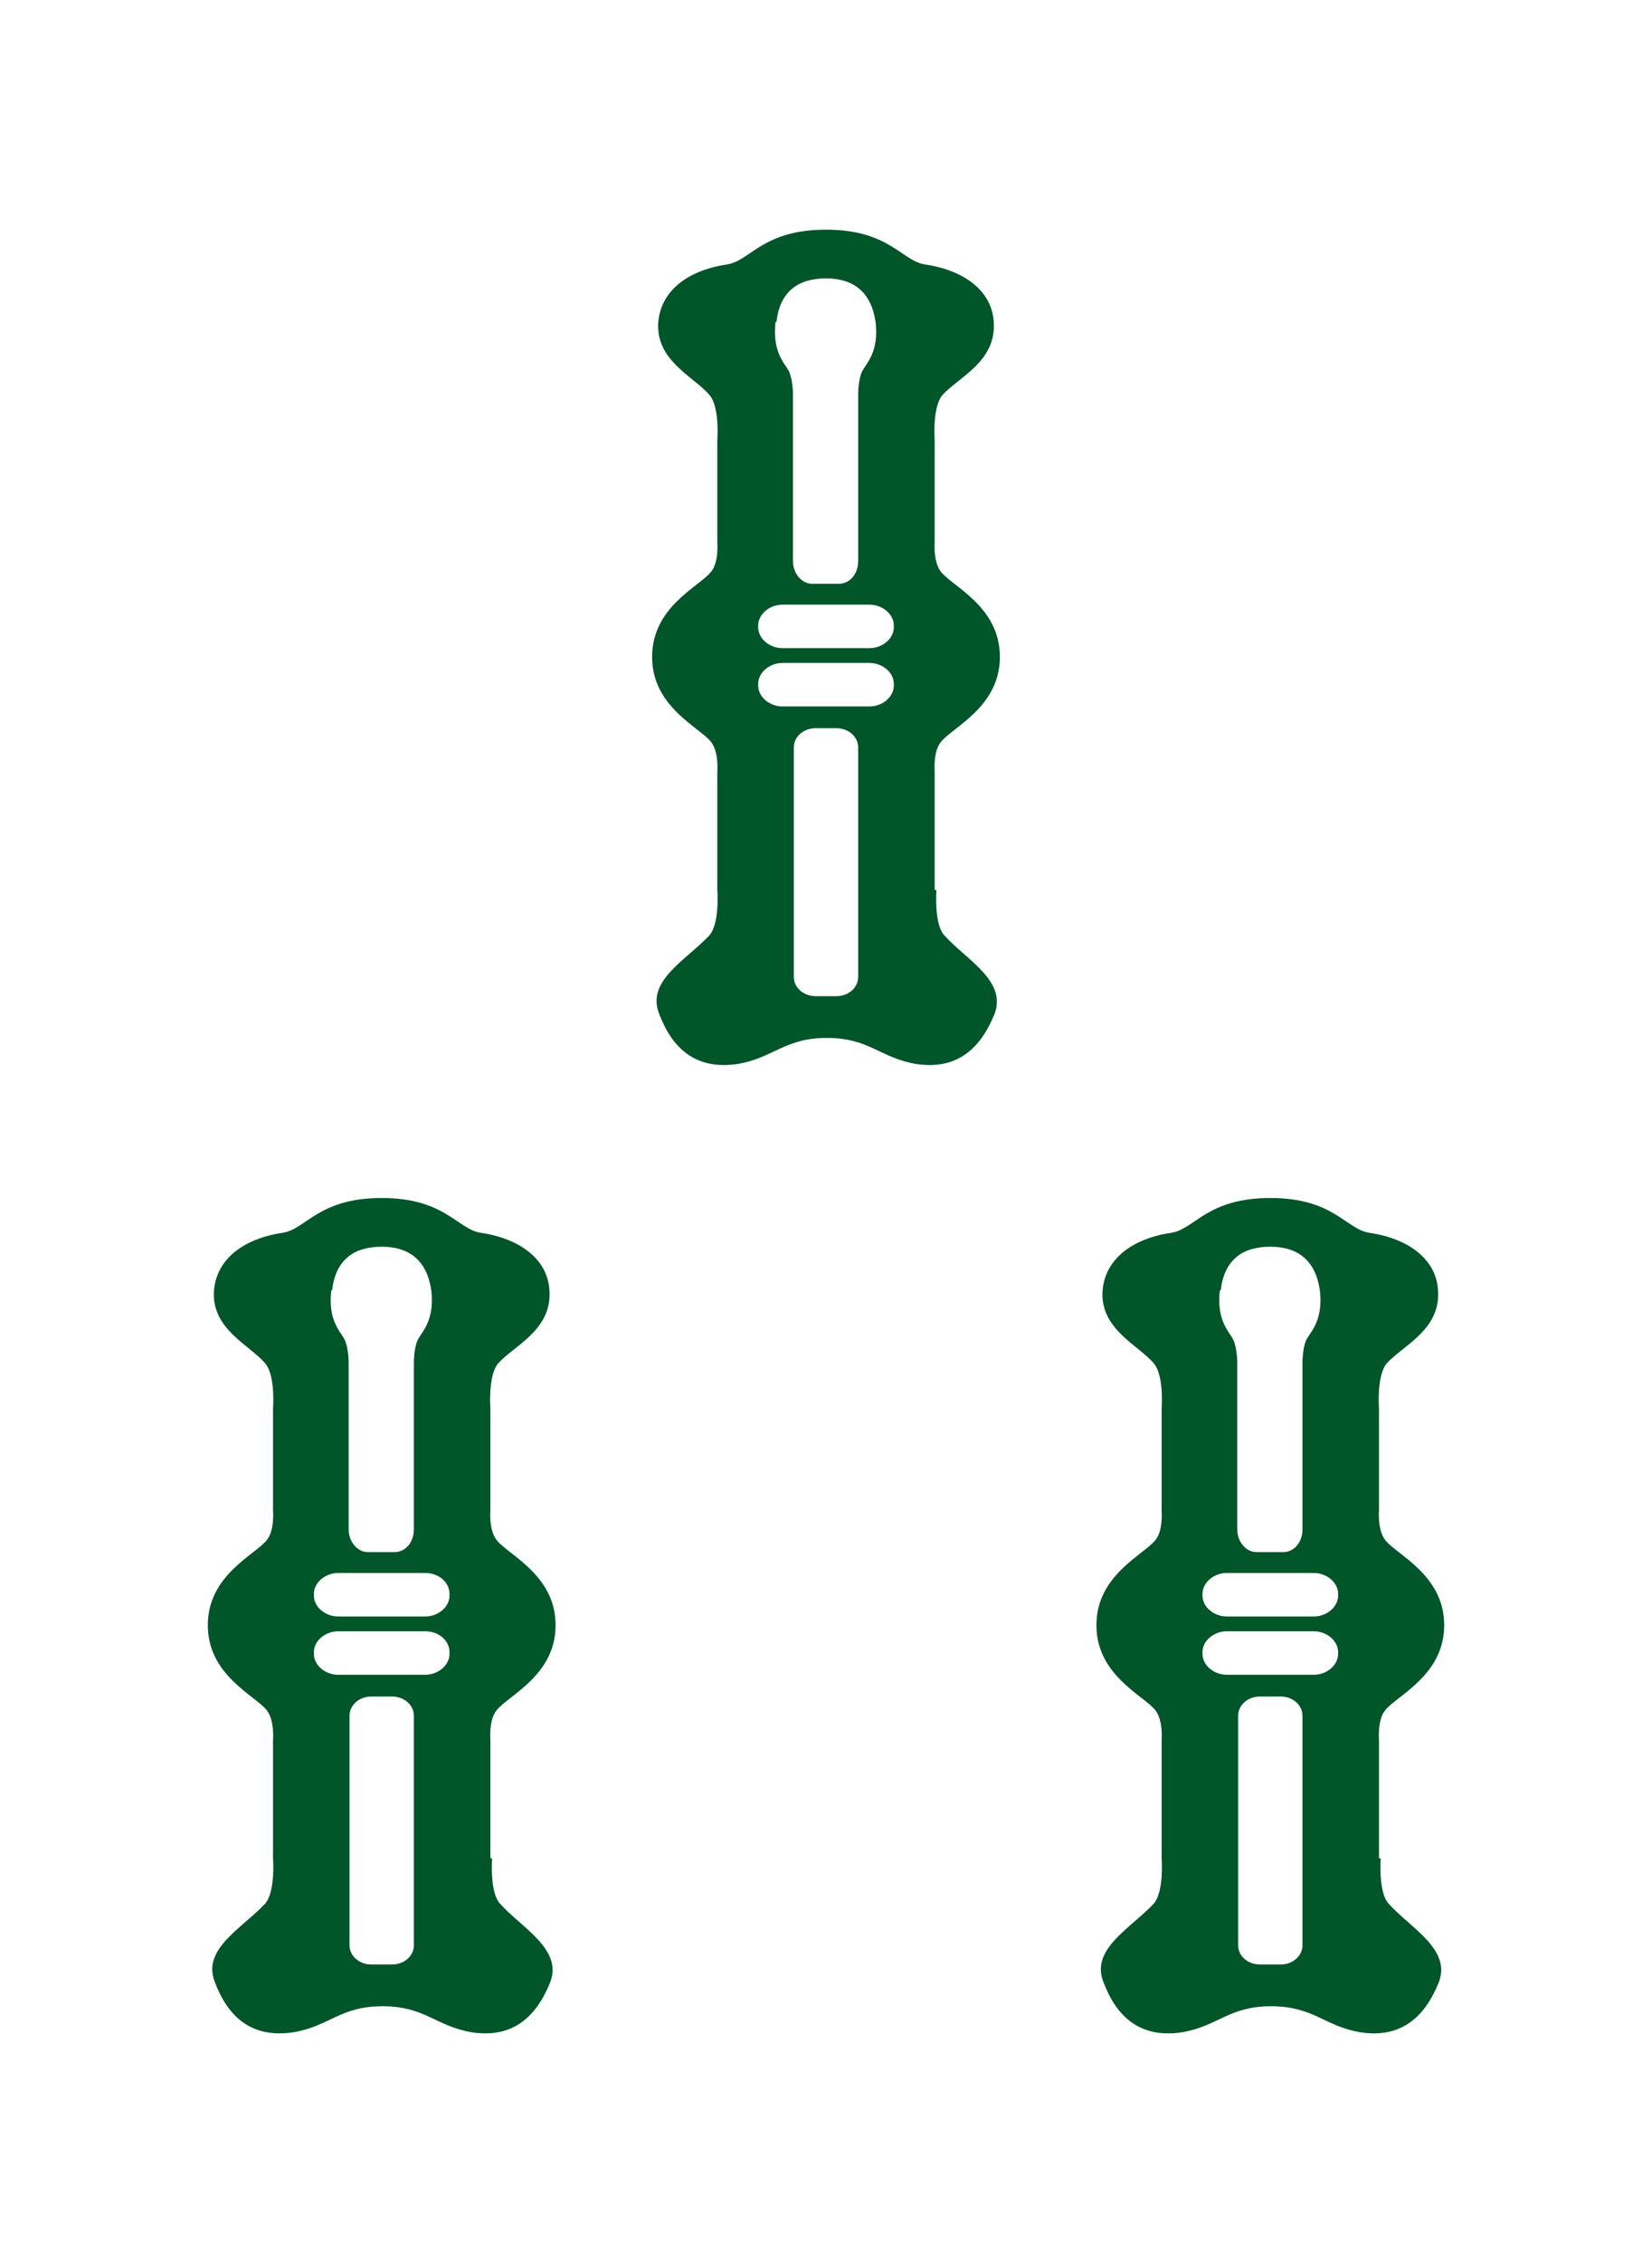 <?xml version="1.0" encoding="UTF-8"?>
<svg id="_图层_1" data-name="图层 1" xmlns="http://www.w3.org/2000/svg" viewBox="0 0 19 26">
  <defs>
    <style>
      .cls-1 {
        fill: #005529;
      }
    </style>
  </defs>
  <path class="cls-1" d="M10.75,10.23v-1.36s-.02-.23,.07-.34c.13-.17,.68-.4,.68-.98s-.55-.81-.68-.98c-.09-.12-.07-.34-.07-.34v-1.17s-.03-.38,.09-.52c.18-.2,.61-.38,.59-.82-.01-.36-.32-.61-.79-.68-.27-.04-.41-.4-1.14-.4s-.87,.36-1.14,.4c-.47,.07-.77,.32-.79,.68-.02,.43,.41,.61,.59,.82,.12,.14,.09,.52,.09,.52v1.17s.02,.23-.07,.34c-.13,.17-.68,.4-.68,.98s.55,.81,.68,.98c.09,.12,.07,.34,.07,.34v1.36s.03,.38-.09,.52c-.26,.28-.73,.52-.58,.9,.15,.4,.42,.65,.9,.58,.42-.07,.54-.3,1.03-.3s.61,.23,1.03,.3c.47,.07,.74-.18,.9-.58,.14-.38-.33-.62-.58-.9-.12-.13-.09-.52-.09-.52Zm-1.82-6.53c.04-.35,.25-.5,.57-.5s.52,.16,.57,.5c.04,.34-.1,.47-.15,.56-.05,.09-.05,.27-.05,.27v1.92c0,.15-.1,.26-.22,.26h-.31c-.12,0-.22-.12-.22-.26v-1.92s0-.17-.05-.27c-.05-.09-.19-.22-.15-.56Zm.94,7.53c0,.12-.11,.22-.25,.22h-.24c-.14,0-.25-.1-.25-.22v-2.64c0-.12,.11-.22,.25-.22h.24c.14,0,.25,.1,.25,.22v2.64Zm.41-3.35c0,.13-.13,.24-.28,.24h-1c-.15,0-.28-.11-.28-.24v-.02c0-.13,.13-.24,.28-.24h1c.15,0,.28,.11,.28,.24v.02Zm0-.67c0,.13-.13,.24-.28,.24h-1c-.15,0-.28-.11-.28-.24v-.02c0-.13,.13-.24,.28-.24h1c.15,0,.28,.11,.28,.24v.02Z"/>
  <path class="cls-1" d="M5.64,21.36v-1.36s-.02-.23,.07-.34c.13-.17,.68-.4,.68-.98s-.55-.81-.68-.98c-.09-.12-.07-.34-.07-.34v-1.17s-.03-.38,.09-.52c.18-.2,.61-.38,.59-.82-.01-.36-.32-.61-.79-.68-.27-.04-.41-.4-1.14-.4s-.87,.36-1.14,.4c-.47,.07-.77,.32-.79,.68-.02,.43,.41,.61,.59,.82,.12,.14,.09,.52,.09,.52v1.17s.02,.23-.07,.34c-.13,.17-.68,.4-.68,.98s.55,.81,.68,.98c.09,.12,.07,.34,.07,.34v1.36s.03,.38-.09,.52c-.26,.28-.73,.52-.58,.9,.15,.4,.42,.65,.9,.58,.42-.07,.54-.3,1.03-.3s.61,.23,1.03,.3c.47,.07,.74-.18,.9-.58,.14-.38-.33-.62-.58-.9-.12-.13-.09-.52-.09-.52Zm-1.82-6.53c.04-.35,.25-.5,.57-.5s.52,.16,.57,.5c.04,.34-.1,.47-.15,.56s-.05,.27-.05,.27v1.92c0,.15-.1,.26-.22,.26h-.31c-.12,0-.22-.12-.22-.26v-1.92s0-.17-.05-.27c-.05-.09-.19-.22-.15-.56Zm.94,7.53c0,.12-.11,.22-.25,.22h-.24c-.14,0-.25-.1-.25-.22v-2.64c0-.12,.11-.22,.25-.22h.24c.14,0,.25,.1,.25,.22v2.64Zm.41-3.35c0,.13-.13,.24-.28,.24h-1c-.15,0-.28-.11-.28-.24v-.02c0-.13,.13-.24,.28-.24h1c.16,0,.28,.11,.28,.24v.02Zm0-.67c0,.13-.13,.24-.28,.24h-1c-.15,0-.28-.11-.28-.24v-.02c0-.13,.13-.24,.28-.24h1c.16,0,.28,.11,.28,.24v.02Z"/>
  <path class="cls-1" d="M15.86,21.36v-1.36s-.02-.23,.07-.34c.13-.17,.68-.4,.68-.98s-.55-.81-.68-.98c-.09-.12-.07-.34-.07-.34v-1.17s-.03-.38,.09-.52c.18-.2,.61-.38,.59-.82-.01-.36-.32-.61-.79-.68-.27-.04-.41-.4-1.14-.4s-.87,.36-1.14,.4c-.47,.07-.77,.32-.79,.68-.02,.43,.41,.61,.59,.82,.12,.14,.09,.52,.09,.52v1.17s.02,.23-.07,.34c-.13,.17-.68,.4-.68,.98s.55,.81,.68,.98c.09,.12,.07,.34,.07,.34v1.36s.03,.38-.09,.52c-.26,.28-.73,.52-.58,.9,.15,.4,.42,.65,.9,.58,.42-.07,.54-.3,1.03-.3s.61,.23,1.03,.3c.47,.07,.74-.18,.9-.58,.14-.38-.33-.62-.58-.9-.12-.13-.09-.52-.09-.52Zm-1.82-6.53c.04-.35,.25-.5,.57-.5s.52,.16,.57,.5c.04,.34-.1,.47-.15,.56-.05,.09-.05,.27-.05,.27v1.92c0,.15-.1,.26-.22,.26h-.31c-.12,0-.22-.12-.22-.26v-1.92s0-.17-.05-.27c-.05-.09-.19-.22-.15-.56Zm.94,7.53c0,.12-.11,.22-.25,.22h-.24c-.14,0-.25-.1-.25-.22v-2.64c0-.12,.11-.22,.25-.22h.24c.14,0,.25,.1,.25,.22v2.64Zm.41-3.35c0,.13-.13,.24-.28,.24h-1c-.15,0-.28-.11-.28-.24v-.02c0-.13,.13-.24,.28-.24h1c.15,0,.28,.11,.28,.24v.02Zm0-.67c0,.13-.13,.24-.28,.24h-1c-.15,0-.28-.11-.28-.24v-.02c0-.13,.13-.24,.28-.24h1c.15,0,.28,.11,.28,.24v.02Z"/>
</svg>